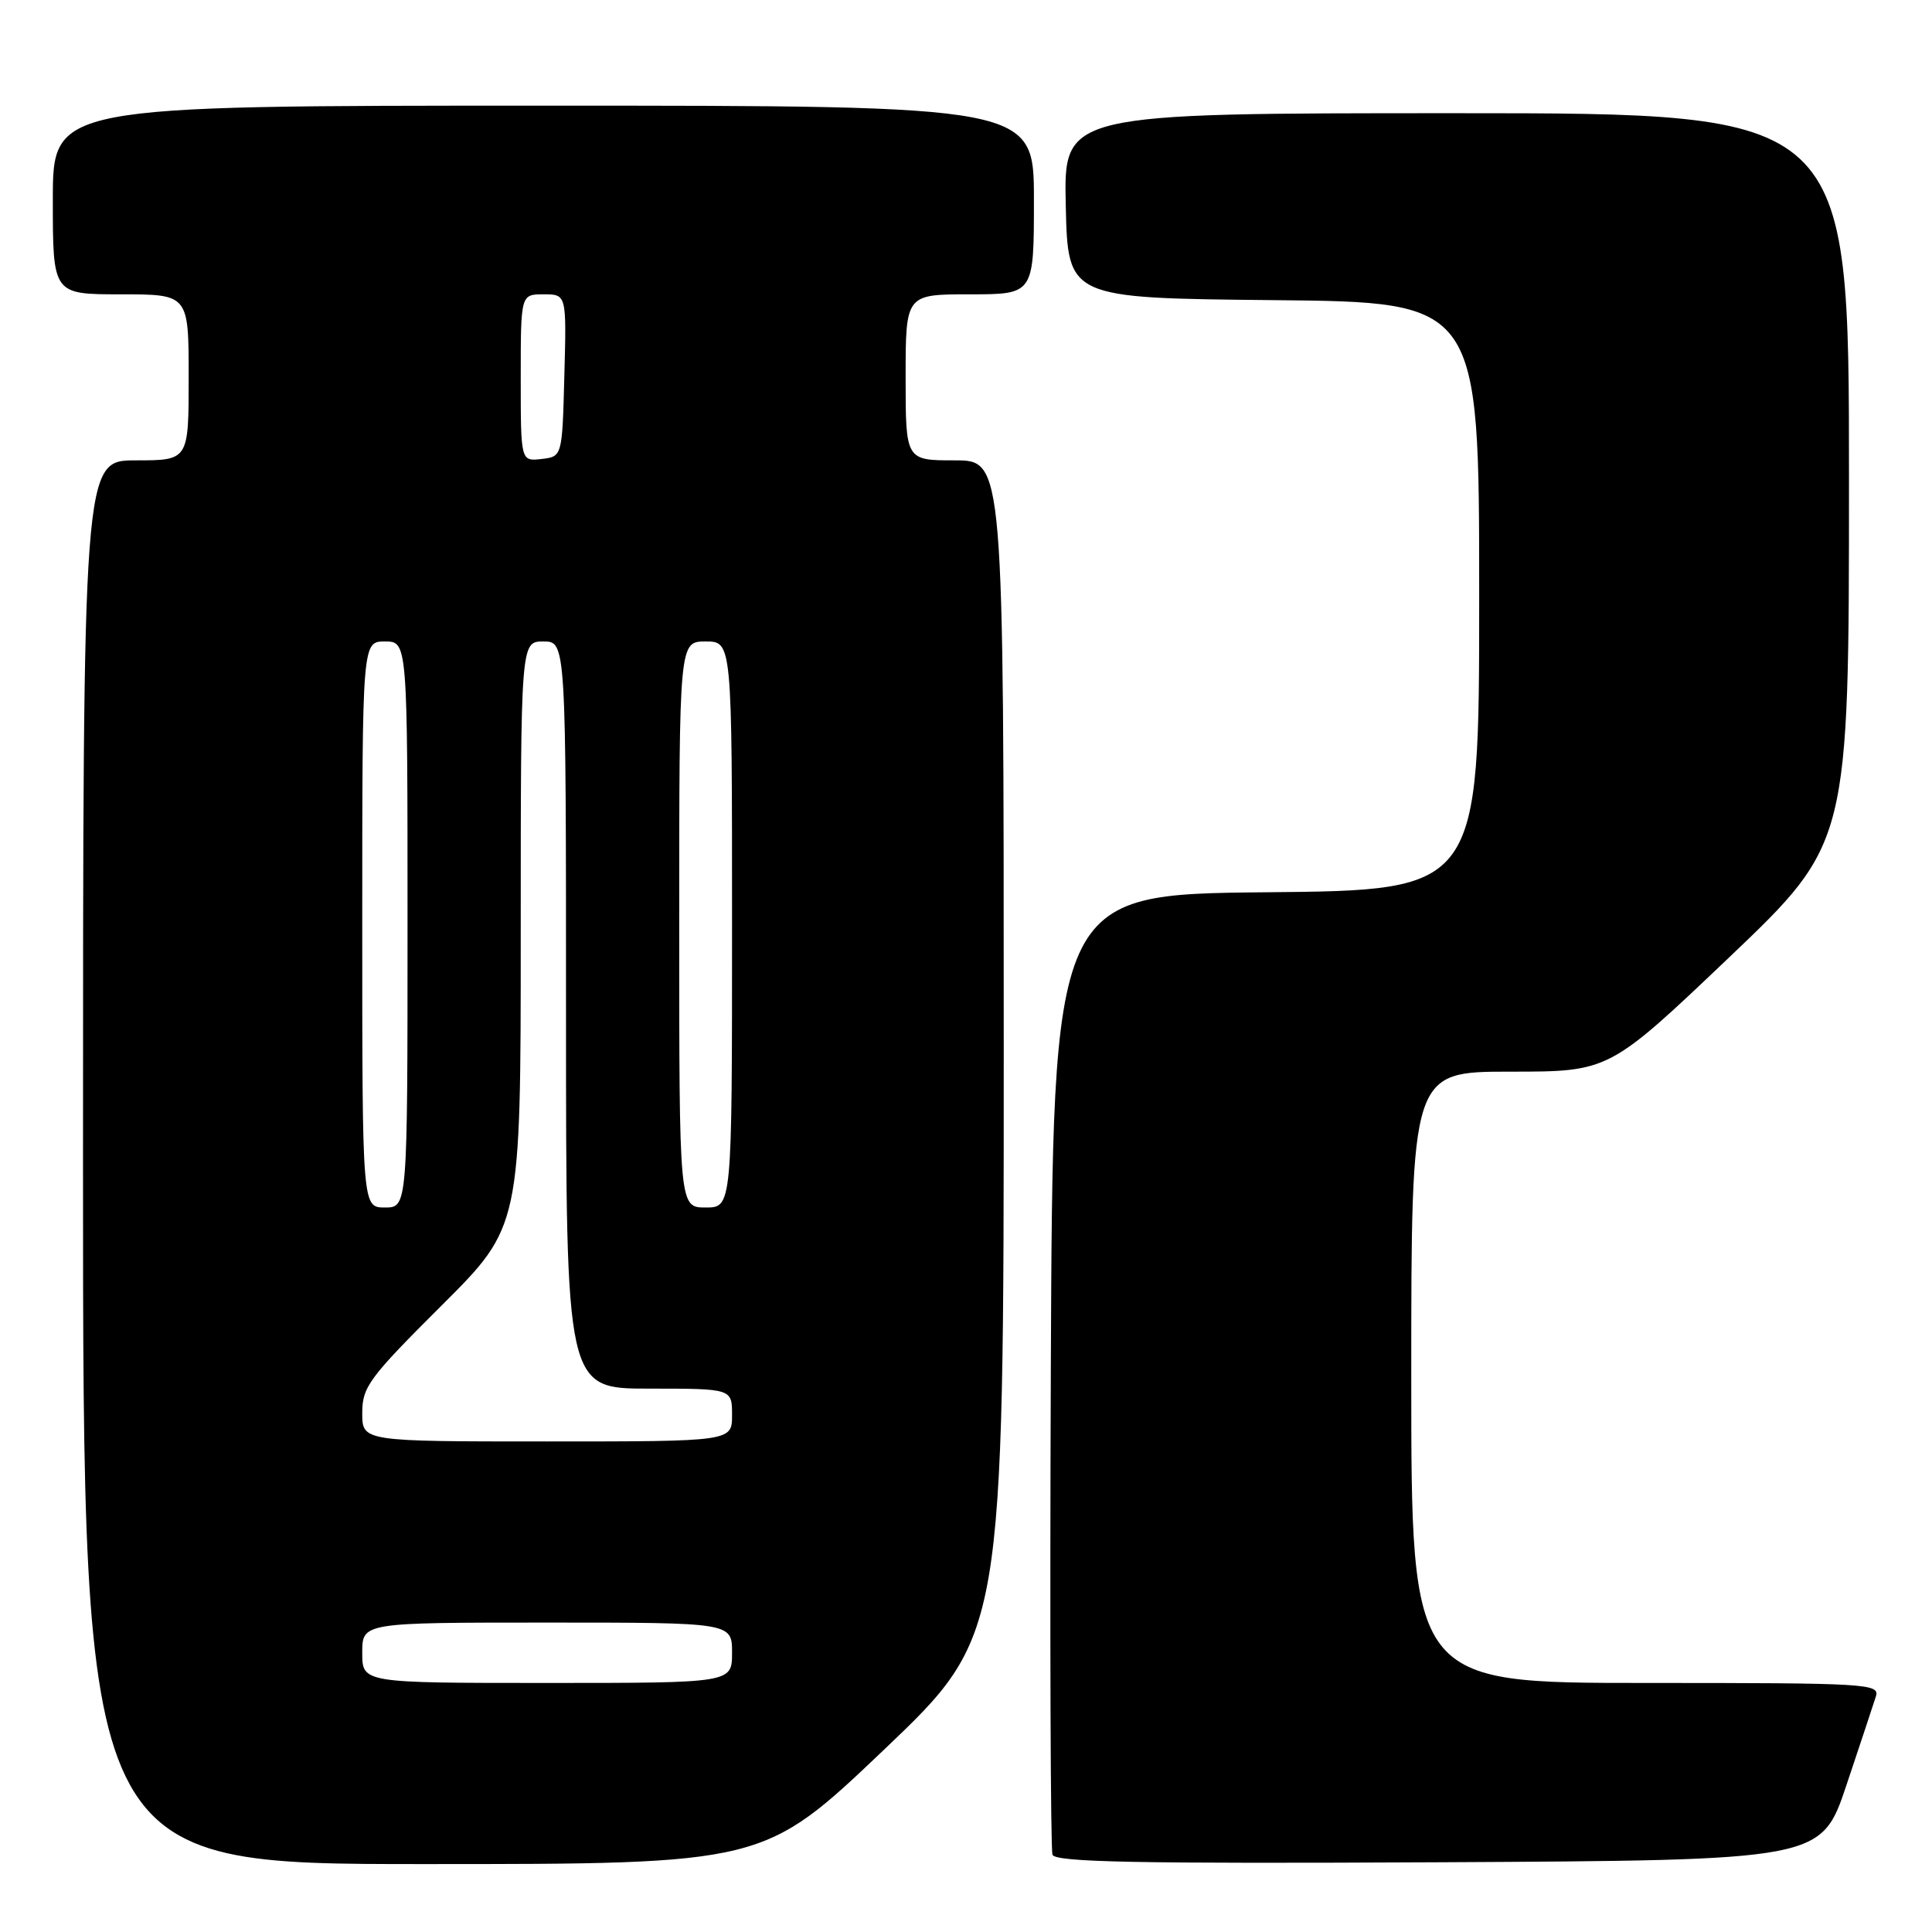 <?xml version="1.0" encoding="UTF-8" standalone="no"?>
<!DOCTYPE svg PUBLIC "-//W3C//DTD SVG 1.1//EN" "http://www.w3.org/Graphics/SVG/1.1/DTD/svg11.dtd" >
<svg xmlns="http://www.w3.org/2000/svg" xmlns:xlink="http://www.w3.org/1999/xlink" version="1.1" viewBox="0 0 256 256">
 <g >
 <path fill="currentColor"
d=" M 117.11 231.87 C 133.00 216.73 133.00 216.73 133.00 138.87 C 133.00 61.00 133.00 61.00 126.50 61.00 C 120.00 61.00 120.00 61.00 120.00 50.00 C 120.00 39.00 120.00 39.00 128.50 39.00 C 137.00 39.00 137.00 39.00 137.00 26.50 C 137.00 14.00 137.00 14.00 72.00 14.00 C 7.00 14.00 7.00 14.00 7.00 26.50 C 7.00 39.00 7.00 39.00 16.00 39.00 C 25.00 39.00 25.00 39.00 25.00 50.00 C 25.00 61.00 25.00 61.00 18.00 61.00 C 11.00 61.00 11.00 61.00 11.00 154.00 C 11.00 247.00 11.00 247.00 56.11 247.00 C 101.21 247.00 101.21 247.00 117.11 231.87 Z  M 244.66 236.55 C 246.49 231.08 248.25 225.79 248.56 224.80 C 249.11 223.09 247.52 223.00 218.07 223.00 C 187.00 223.00 187.00 223.00 187.00 182.50 C 187.00 142.00 187.00 142.00 200.11 142.00 C 213.21 142.00 213.21 142.00 229.11 126.87 C 245.00 111.73 245.00 111.73 245.00 63.37 C 245.00 15.00 245.00 15.00 192.97 15.00 C 140.94 15.00 140.94 15.00 141.22 27.25 C 141.50 39.50 141.50 39.50 168.75 39.77 C 196.00 40.03 196.00 40.03 196.00 79.00 C 196.00 117.97 196.00 117.97 167.75 118.23 C 139.50 118.50 139.50 118.50 139.24 181.50 C 139.10 216.15 139.20 245.07 139.46 245.76 C 139.84 246.75 150.62 246.96 190.63 246.76 C 241.32 246.50 241.32 246.50 244.66 236.55 Z  M 48.00 219.00 C 48.00 215.00 48.00 215.00 72.50 215.00 C 97.00 215.00 97.00 215.00 97.00 219.00 C 97.00 223.00 97.00 223.00 72.50 223.00 C 48.00 223.00 48.00 223.00 48.00 219.00 Z  M 48.00 187.23 C 48.00 183.78 48.88 182.59 58.50 173.00 C 69.00 162.54 69.00 162.54 69.00 123.77 C 69.00 85.00 69.00 85.00 72.00 85.00 C 75.00 85.00 75.00 85.00 75.00 134.50 C 75.00 184.00 75.00 184.00 86.00 184.00 C 97.00 184.00 97.00 184.00 97.00 187.50 C 97.00 191.00 97.00 191.00 72.50 191.00 C 48.00 191.00 48.00 191.00 48.00 187.23 Z  M 48.00 122.50 C 48.00 85.00 48.00 85.00 51.00 85.00 C 54.00 85.00 54.00 85.00 54.00 122.50 C 54.00 160.00 54.00 160.00 51.00 160.00 C 48.00 160.00 48.00 160.00 48.00 122.50 Z  M 90.00 122.50 C 90.00 85.00 90.00 85.00 93.50 85.00 C 97.00 85.00 97.00 85.00 97.00 122.50 C 97.00 160.00 97.00 160.00 93.50 160.00 C 90.00 160.00 90.00 160.00 90.00 122.50 Z  M 69.00 50.07 C 69.00 39.00 69.00 39.00 72.03 39.00 C 75.07 39.00 75.07 39.00 74.78 49.75 C 74.50 60.50 74.50 60.50 71.75 60.82 C 69.00 61.13 69.00 61.13 69.00 50.07 Z "/>
</g>
</svg>